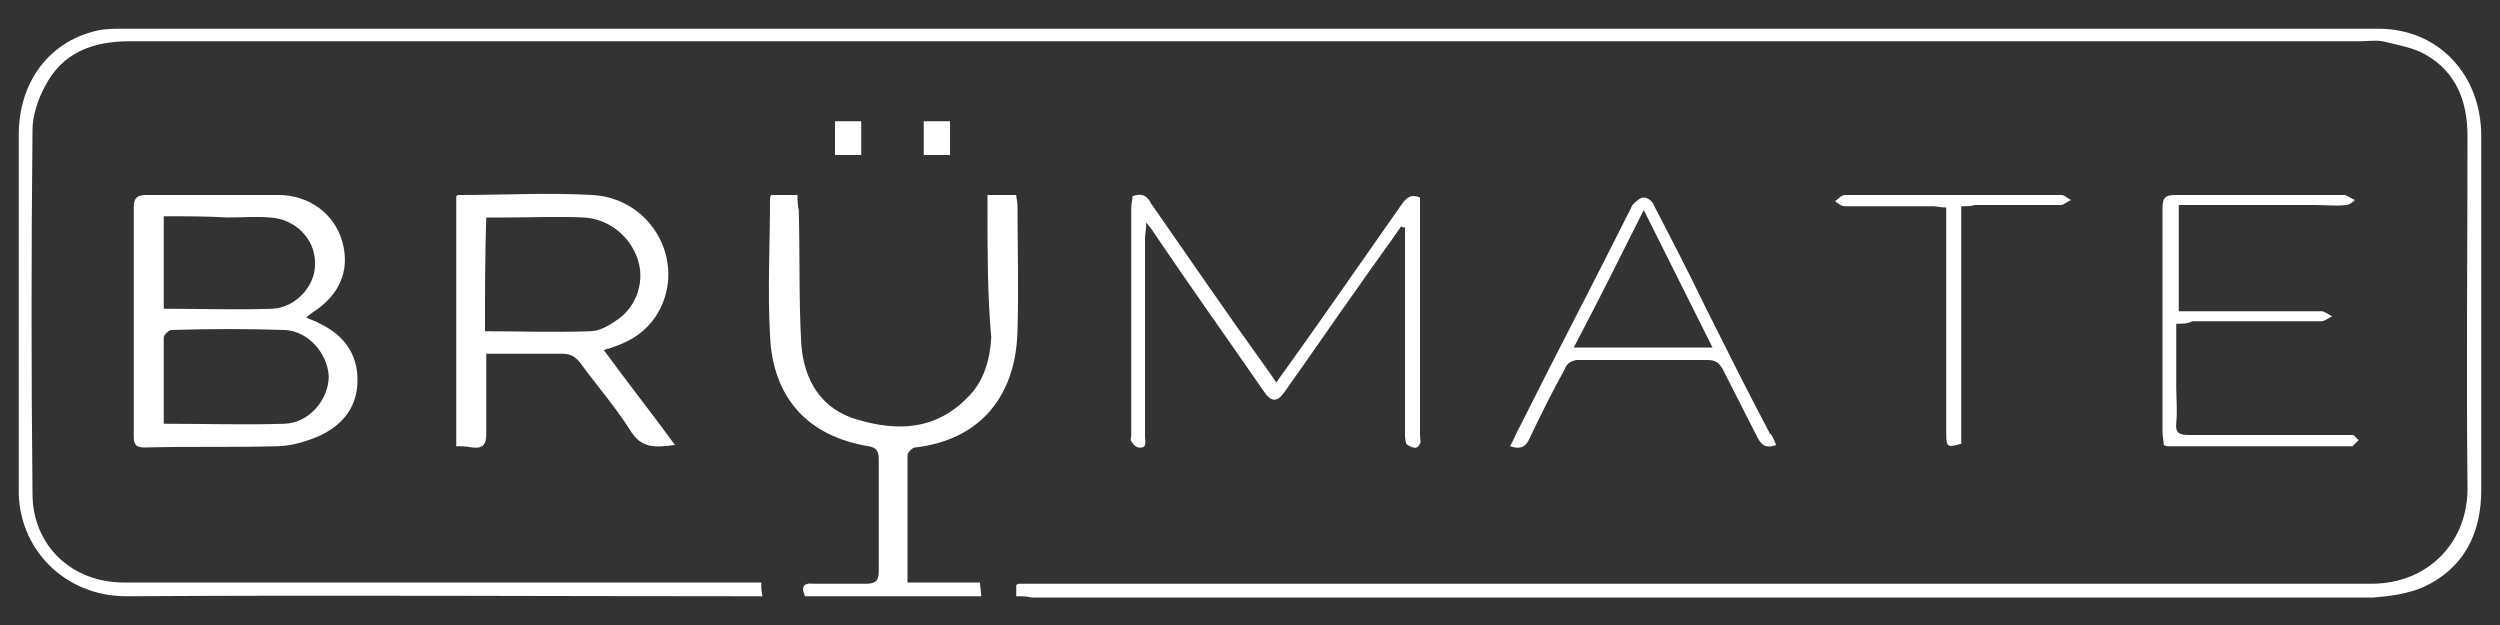 <?xml version="1.0" encoding="utf-8"?>
<!-- Generator: Adobe Illustrator 21.1.0, SVG Export Plug-In . SVG Version: 6.00 Build 0)  -->
<svg version="1.1" id="Layer_1" xmlns="http://www.w3.org/2000/svg" xmlns:xlink="http://www.w3.org/1999/xlink" x="0px" y="0px"
	 viewBox="0 0 200 50" style="enable-background:new 0 0 200 50;" xml:space="preserve">
<rect x="0" y="0" width="200" height="50" fill="#333333" stroke="none"/>
<style type="text/css">
	.st0{fill:#FFFFFF;}
</style>
<g id="psYGKc_1_">
	<g>
		<path class="st0" d="M81.3,47.7c0-0.4,0-0.7,0-0.9c0.1-0.1,0.2-0.1,0.3-0.1c0.4,0,0.9,0,1.3,0c35.6,0,71.2,0,106.8,0
			c4.7,0,7.8-3.5,7.7-7.8c-0.1-9.3,0-18.6,0-28c0-2.8-0.9-5.1-3.3-6.5c-1-0.6-2.3-0.8-3.5-1.1c-0.6-0.1-1.2,0-1.8,0
			c-59.5,0-118.9,0-178.4,0c-3,0-5.4,0.9-6.8,3.6c-0.6,1.1-1,2.4-1,3.5c-0.1,9.7-0.1,19.4,0,29.1c0,4.1,3.1,7.1,7.3,7.1
			c16.5,0,33.1,0,49.6,0c0.4,0,0.9,0,1.4,0c0,0.4,0,0.7,0.1,1.1c-0.5,0-0.8,0-1.2,0c-16.6,0-33.1-0.1-49.7,0c-5,0-8.7-3.9-8.6-8.6
			c0-9.4,0-18.8,0-28.3C1.5,6.5,4,3.2,8,2.4c0.6-0.1,1.1-0.1,1.7-0.1c60.2,0,120.4,0,180.6,0c4.7,0,8.2,3.6,8.2,8.6
			c0,5.3,0,10.6,0,16c0,4.1,0,8.2,0,12.3c0,3.5-1.4,6.3-4.7,7.8c-1.2,0.5-2.6,0.7-3.9,0.8c-31.7,0-63.3,0-95,0c-4.1,0-8.3,0-12.4,0
			C82.2,47.7,81.8,47.7,81.3,47.7z"/>
		<path class="st0" d="M79,15.6c0.8,0,1.5,0,2.3,0c0,0.3,0.1,0.5,0.1,0.8c0,3.3,0.1,6.7,0,10c-0.1,5.3-3,8.8-8.2,9.4
			c-0.2,0-0.6,0.4-0.6,0.6c0,3.4,0,6.7,0,10.2c2,0,3.8,0,5.8,0c0,0.4,0.1,0.7,0.1,1.1c-4.7,0-9.4,0-14.1,0c-0.3-0.7-0.2-1.1,0.7-1
			c1.4,0,2.8,0,4.2,0c0.8,0,1-0.3,1-1c0-3,0-6,0-9c0-0.6-0.2-0.9-0.8-1c-4.9-0.8-7.7-3.9-7.9-8.9c-0.2-3.6,0-7.2,0-10.8
			c0-0.1,0-0.3,0.1-0.4c0.7,0,1.3,0,2.1,0c0,0.4,0,0.8,0.1,1.2c0.1,3.6,0,7.1,0.2,10.7c0.2,2.9,1.6,5.3,4.6,6.1
			c3.1,0.9,6.1,0.8,8.6-1.7c1.4-1.3,1.9-3.1,2-4.9C79,23.6,79,20.3,79,16.9C79,16.5,79,16.1,79,15.6z"/>
		<path class="st0" d="M24.5,25.4c0.4,0.2,0.8,0.3,1.1,0.5c1.9,0.9,3,2.4,3,4.5c0,2.1-1.1,3.5-2.9,4.4c-1.1,0.5-2.4,0.9-3.6,0.9
			c-3.5,0.1-7,0-10.5,0.1c-0.7,0-0.9-0.2-0.9-0.9c0-6.1,0-12.2,0-18.3c0-0.7,0.2-1,1-1c3.5,0,7.1,0,10.6,0c2.4,0,4.5,1.5,5.1,3.8
			c0.6,2.2-0.2,4.2-2.4,5.6C24.9,25.1,24.7,25.2,24.5,25.4z M13.1,33.9c3.3,0,6.5,0.1,9.7,0c2-0.1,3.5-2,3.5-3.8
			c-0.1-1.8-1.6-3.6-3.5-3.7c-3-0.1-6-0.1-9.1,0c-0.2,0-0.6,0.4-0.6,0.6C13.1,29.2,13.1,31.5,13.1,33.9z M13.1,17.3
			c0,2.6,0,4.9,0,7.4c3,0,5.9,0.1,8.7,0c1.9-0.1,3.5-1.9,3.4-3.7c0-1.9-1.6-3.5-3.6-3.6c-1.1-0.1-2.3,0-3.4,0
			C16.6,17.3,14.9,17.3,13.1,17.3z"/>
		<path class="st0" d="M36.5,35.7c0-6.8,0-13.4,0-20c0.1-0.1,0.1-0.1,0.2-0.1c3.6,0,7.1-0.2,10.7,0c5,0.3,7.7,5.8,5,9.8
			c-1,1.4-2.3,2.1-4.1,2.6c1.9,2.6,3.8,5,5.7,7.6c-1.6,0.2-2.7,0.3-3.6-1.2c-1.2-1.9-2.7-3.6-4-5.4c-0.4-0.5-0.8-0.7-1.4-0.7
			c-2,0-4,0-6.1,0c0,1,0,1.9,0,2.9c0,1.2,0,2.4,0,3.5c0,0.8-0.2,1.2-1.1,1.1C37.3,35.7,37,35.7,36.5,35.7z M38.8,26.5
			c2.9,0,5.6,0.1,8.4,0c0.8,0,1.6-0.5,2.3-1c1.5-1.1,2.1-3.1,1.5-4.8c-0.6-1.8-2.3-3.2-4.3-3.3c-2.1-0.1-4.2,0-6.2,0
			c-0.5,0-1,0-1.6,0C38.8,20.4,38.8,23.4,38.8,26.5z"/>
		<path class="st0" d="M90.6,15.7c0.8-0.3,1.2,0,1.5,0.6c3,4.3,6,8.7,9.1,13c0.3,0.4,0.5,0.7,0.9,1.3c1.3-1.8,2.5-3.5,3.7-5.2
			c2.1-3,4.2-6,6.3-9c0.4-0.6,0.8-0.9,1.5-0.6c0,0.3,0,0.6,0,1c0,6,0,12,0,18.1c0,0.2,0.1,0.4,0,0.6c-0.1,0.2-0.3,0.4-0.5,0.3
			c-0.2,0-0.5-0.2-0.6-0.3c-0.1-0.3-0.1-0.6-0.1-0.9c0-5.1,0-10.2,0-15.3c0-0.4,0-0.8,0-1.1c-0.1,0-0.2,0-0.3-0.1
			c-1.1,1.6-2.3,3.2-3.4,4.8c-2,2.8-3.9,5.6-5.9,8.4c-0.6,0.9-1.1,0.9-1.7,0c-2.9-4.2-5.9-8.4-8.8-12.7c-0.1-0.2-0.3-0.4-0.6-0.8
			c0,0.6-0.1,0.9-0.1,1.3c0,5.3,0,10.6,0,15.8c0,0.4,0.2,1-0.5,0.9c-0.2,0-0.5-0.3-0.6-0.5c-0.1-0.1,0-0.3,0-0.5
			c0-6.1,0-12.1,0-18.2C90.5,16.3,90.6,16,90.6,15.7z"/>
		<path class="st0" d="M174.1,25.9c0,1.8,0,3.5,0,5.1c0,0.9,0.1,1.9,0,2.8c-0.1,0.9,0.3,1,1.1,1c4.1,0,8.1,0,12.2,0
			c0.3,0,0.6,0,0.8,0c0.2,0,0.3,0.3,0.5,0.4c-0.2,0.2-0.3,0.3-0.5,0.5c0,0-0.1,0-0.2,0c-4.8,0-9.7,0-14.5,0c-0.1,0-0.2,0-0.4-0.1
			c0-0.3-0.1-0.7-0.1-1c0-6,0-11.9,0-17.9c0-0.9,0.2-1.1,1.1-1.1c4.4,0,8.8,0,13.2,0c0.1,0,0.2,0,0.3,0c0.3,0.1,0.5,0.3,0.8,0.4
			c-0.2,0.2-0.5,0.4-0.7,0.4c-0.8,0.1-1.7,0-2.5,0c-3.3,0-6.5,0-9.8,0c-0.4,0-0.7,0-1.1,0c0,2.9,0,5.6,0,8.5c0.5,0,0.9,0,1.2,0
			c3.4,0,6.8,0,10.2,0c0.3,0,0.6,0.3,0.9,0.4c-0.3,0.1-0.6,0.4-0.9,0.4c-3.4,0-6.9,0-10.3,0C175,25.9,174.6,25.9,174.1,25.9z"/>
		<path class="st0" d="M142.1,35.6c-0.8,0.3-1.2,0-1.5-0.6c-0.9-1.8-1.9-3.7-2.8-5.5c-0.3-0.5-0.6-0.7-1.2-0.7c-3.5,0-6.9,0-10.4,0
			c-0.4,0-0.9,0.3-1,0.7c-1,1.8-1.9,3.6-2.8,5.5c-0.3,0.7-0.7,1-1.6,0.7c0.3-0.5,0.5-1.1,0.8-1.6c2.9-5.8,5.9-11.5,8.8-17.3
			c0.1-0.1,0.1-0.3,0.2-0.4c0.3-0.3,0.6-0.6,0.9-0.6c0.3,0,0.7,0.3,0.8,0.6c1.4,2.7,2.8,5.4,4.1,8.1c1.7,3.4,3.4,6.8,5.2,10.2
			C141.8,34.8,141.9,35.2,142.1,35.6z M131.5,16.8c-1.9,3.8-3.7,7.4-5.6,11c3.8,0,7.4,0,11.1,0C135.2,24.2,133.4,20.6,131.5,16.8z"
			/>
		<path class="st0" d="M156.9,16.5c0,6.4,0,12.7,0,19c-1.1,0.3-1.2,0.3-1.2-0.8c0-5.6,0-11.2,0-16.8c0-0.4,0-0.8,0-1.3
			c-0.4,0-0.8-0.1-1.1-0.1c-2.3,0-4.6,0-7,0c-0.3,0-0.5-0.2-0.8-0.4c0.3-0.2,0.5-0.5,0.8-0.5c5.8,0,11.6,0,17.3,0
			c0.3,0,0.5,0.3,0.8,0.4c-0.3,0.1-0.6,0.4-0.8,0.4c-2.3,0-4.6,0-6.9,0C157.7,16.5,157.3,16.5,156.9,16.5z"/>
		<path class="st0" d="M66.8,12.4c0-0.9,0-1.8,0-2.7c0.7,0,1.4,0,2.1,0c0,0.9,0,1.8,0,2.7C68.2,12.4,67.5,12.4,66.8,12.4z"/>
		<path class="st0" d="M73.9,12.4c0-0.9,0-1.8,0-2.7c0.7,0,1.4,0,2.1,0c0,0.9,0,1.8,0,2.7C75.2,12.4,74.6,12.4,73.9,12.4z"/>
	</g>
</g>
</svg>

